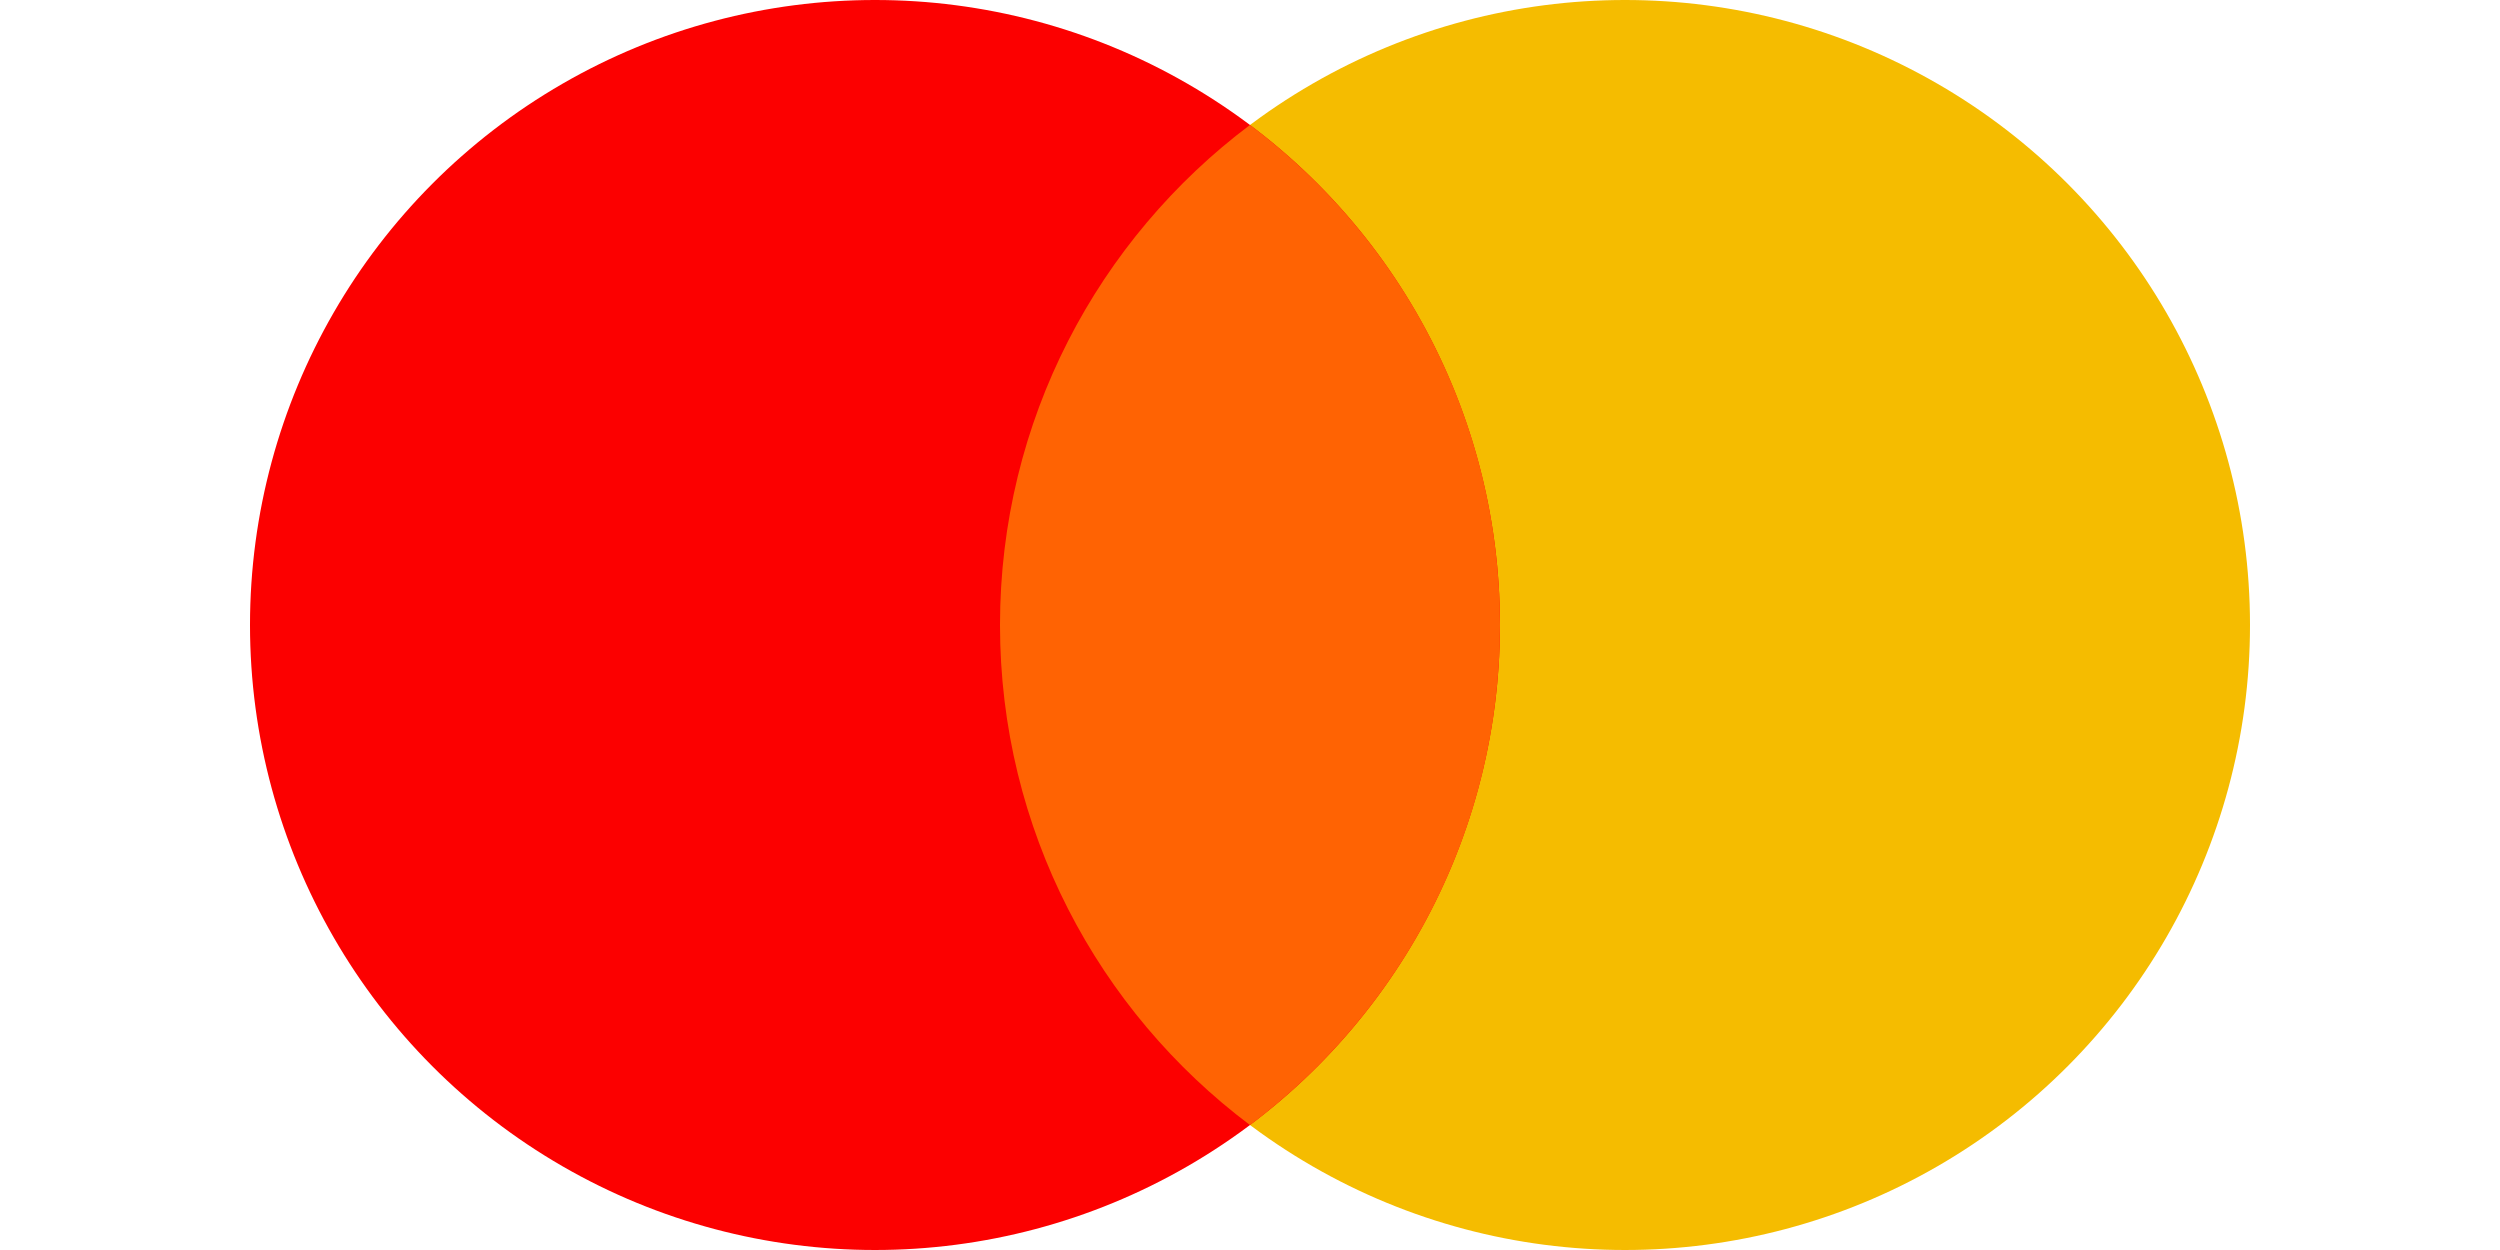 <svg xmlns="http://www.w3.org/2000/svg" width="40" height="20" viewBox="0 0 40 20">
  <g fill="none" fill-rule="evenodd" transform="translate(-929 -824)">
    <rect width="1920" height="3048" fill="#F2F2F2"/>
    <g transform="translate(925 818)">
      <rect width="47" height="31" x=".5" y=".5" fill="#FFF" stroke="#CCC" rx="1.5"/>
      <circle cx="30" cy="16" r="10" fill="#F5BC00" fill-rule="nonzero"/>
      <circle cx="18" cy="16" r="10" fill="#FC0000" fill-rule="nonzero"/>
      <path fill="#FF6303" fill-rule="nonzero" d="M24,24.001 C21.571,22.176 20,19.272 20,16 C20,12.728 21.571,9.824 24,7.999 C26.429,9.824 28,12.728 28,16 C28,19.272 26.429,22.176 24,24.001 Z"/>
    </g>
  </g>
</svg>
